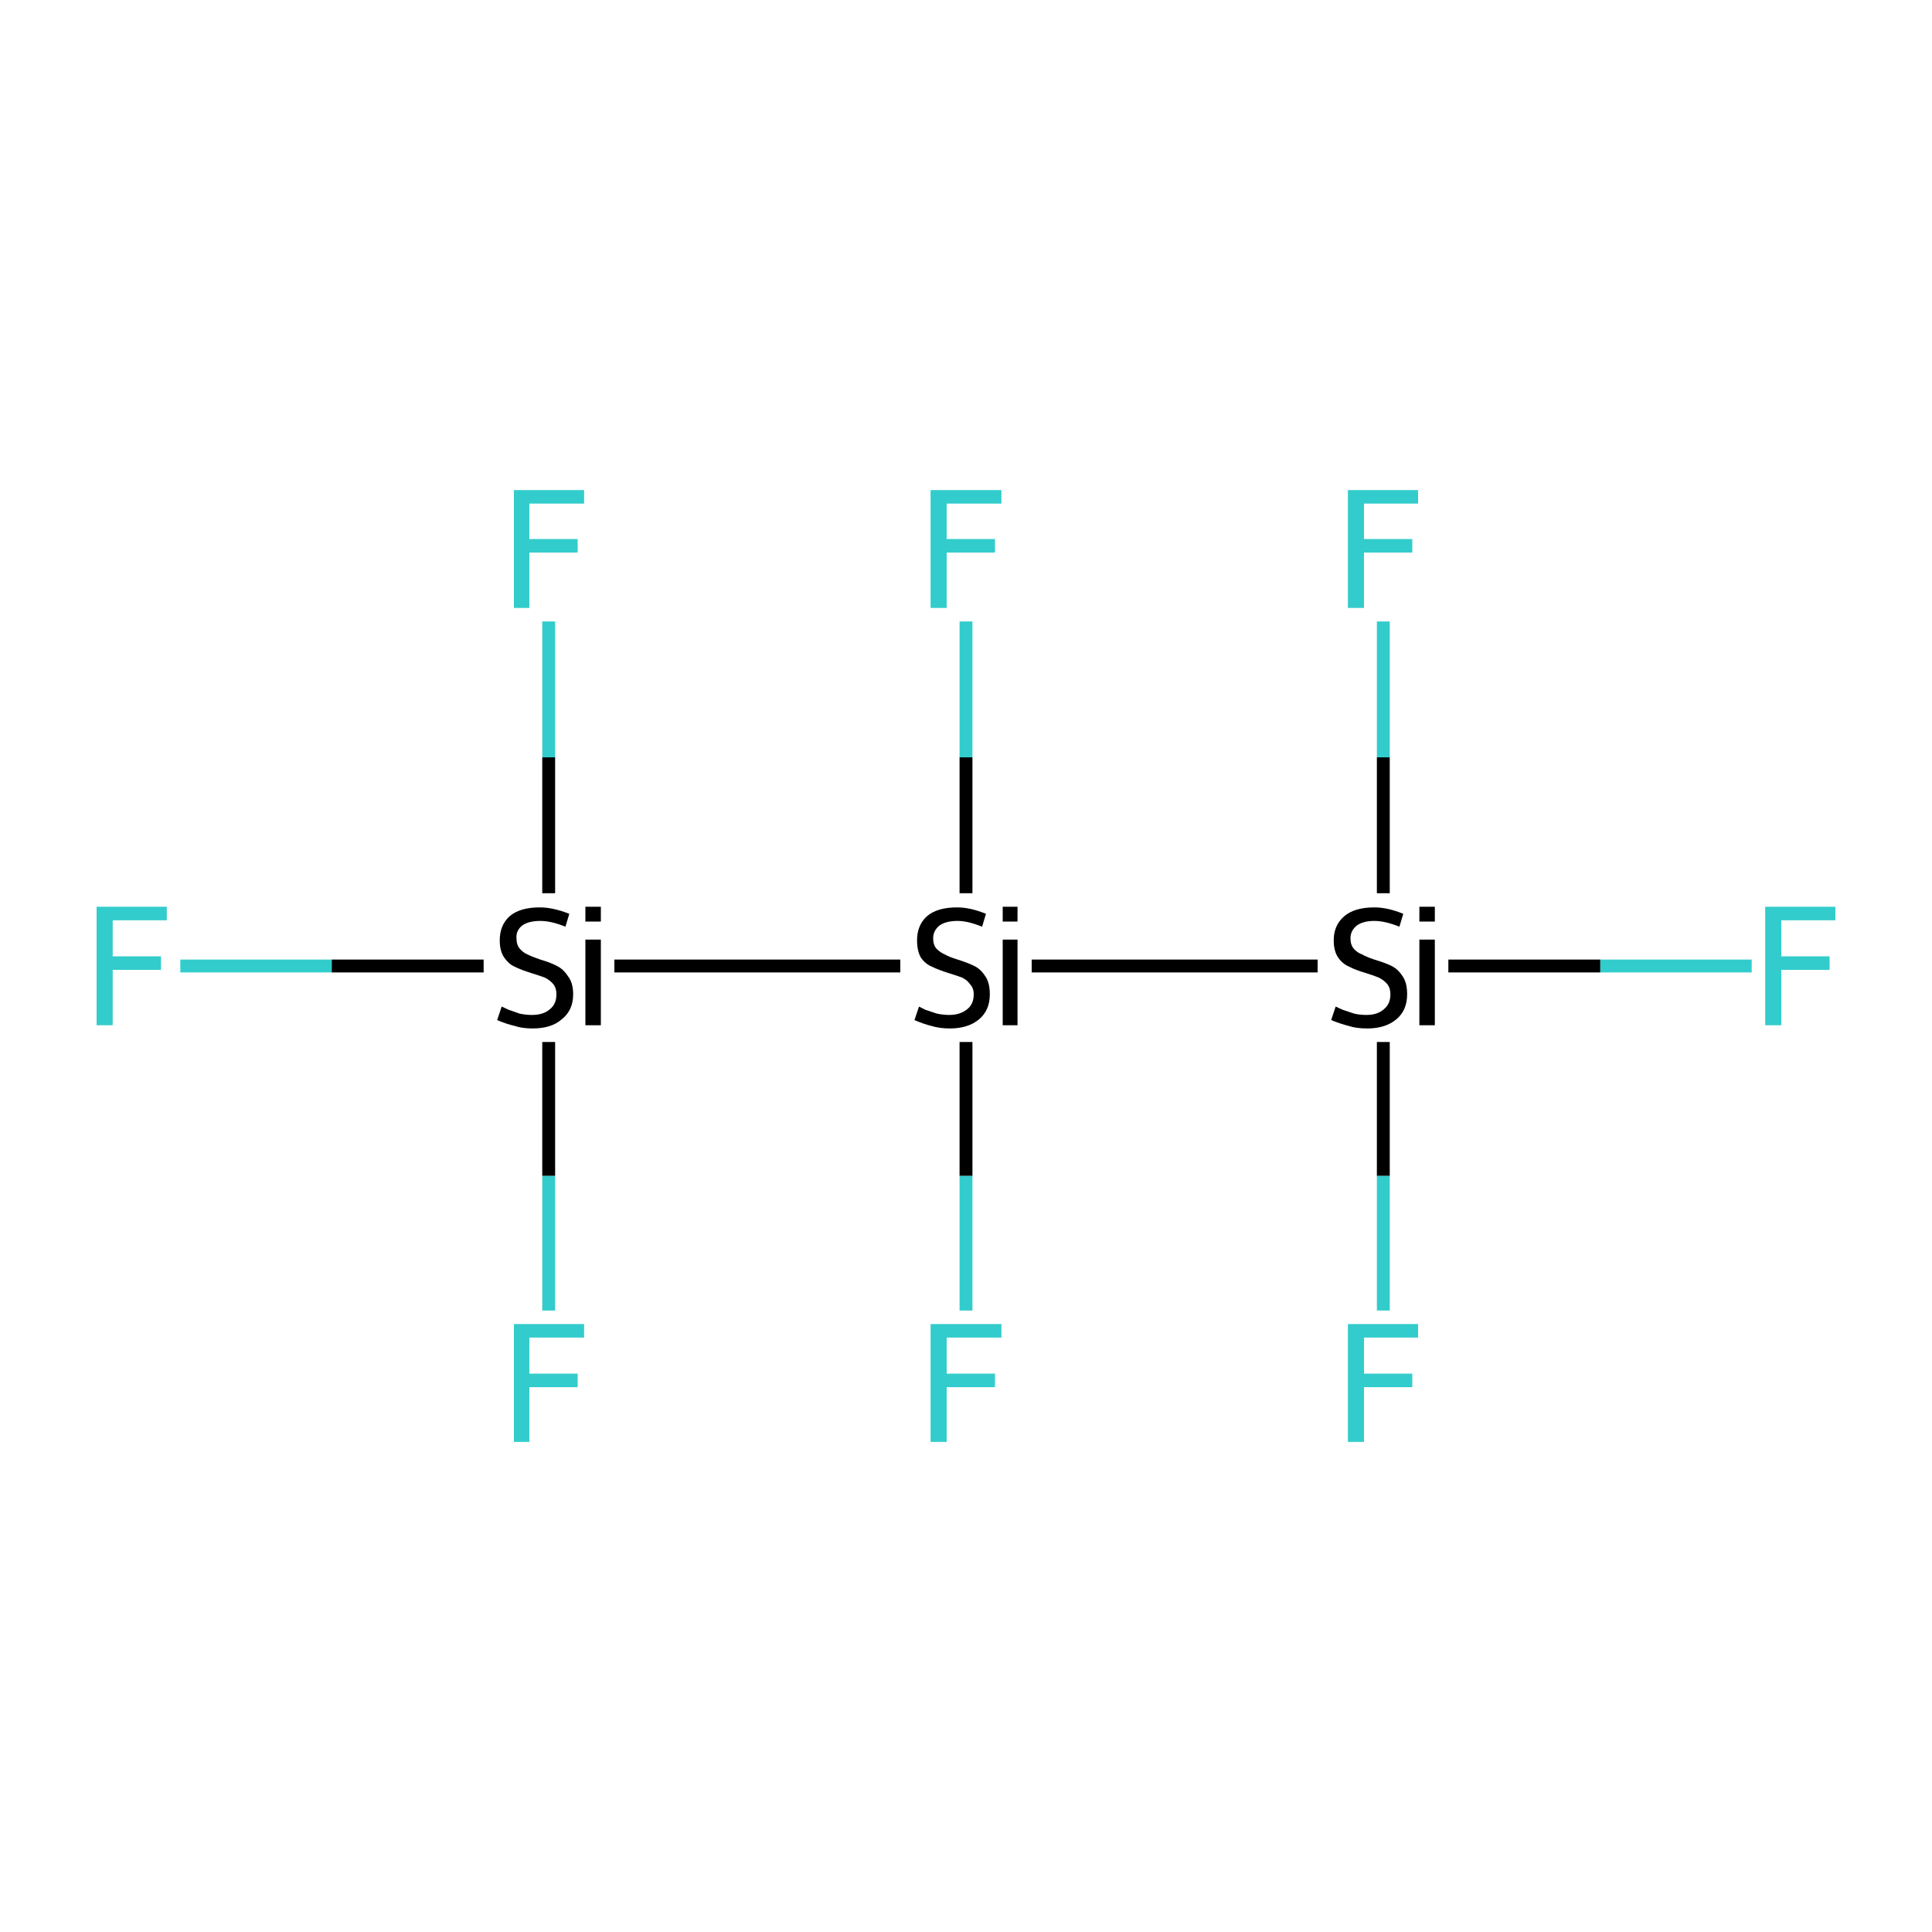 <?xml version='1.0' encoding='iso-8859-1'?>
<svg version='1.1' baseProfile='full'
              xmlns='http://www.w3.org/2000/svg'
                      xmlns:rdkit='http://www.rdkit.org/xml'
                      xmlns:xlink='http://www.w3.org/1999/xlink'
                  xml:space='preserve'
width='300px' height='300px' viewBox='0 0 300 300'>
<!-- END OF HEADER -->
<rect style='opacity:1.0;fill:#FFFFFF;stroke:none' width='300.0' height='300.0' x='0.0' y='0.0'> </rect>
<path class='bond-0 atom-0 atom-1' d='M 85.2,96.5 L 85.2,117.6' style='fill:none;fill-rule:evenodd;stroke:#33CCCC;stroke-width:2.0px;stroke-linecap:butt;stroke-linejoin:miter;stroke-opacity:1' />
<path class='bond-0 atom-0 atom-1' d='M 85.2,117.6 L 85.2,138.7' style='fill:none;fill-rule:evenodd;stroke:#000000;stroke-width:2.0px;stroke-linecap:butt;stroke-linejoin:miter;stroke-opacity:1' />
<path class='bond-1 atom-1 atom-2' d='M 85.2,161.8 L 85.2,182.6' style='fill:none;fill-rule:evenodd;stroke:#000000;stroke-width:2.0px;stroke-linecap:butt;stroke-linejoin:miter;stroke-opacity:1' />
<path class='bond-1 atom-1 atom-2' d='M 85.2,182.6 L 85.2,203.5' style='fill:none;fill-rule:evenodd;stroke:#33CCCC;stroke-width:2.0px;stroke-linecap:butt;stroke-linejoin:miter;stroke-opacity:1' />
<path class='bond-2 atom-1 atom-3' d='M 75.1,150.0 L 51.5,150.0' style='fill:none;fill-rule:evenodd;stroke:#000000;stroke-width:2.0px;stroke-linecap:butt;stroke-linejoin:miter;stroke-opacity:1' />
<path class='bond-2 atom-1 atom-3' d='M 51.5,150.0 L 28.0,150.0' style='fill:none;fill-rule:evenodd;stroke:#33CCCC;stroke-width:2.0px;stroke-linecap:butt;stroke-linejoin:miter;stroke-opacity:1' />
<path class='bond-3 atom-1 atom-4' d='M 95.4,150.0 L 139.8,150.0' style='fill:none;fill-rule:evenodd;stroke:#000000;stroke-width:2.0px;stroke-linecap:butt;stroke-linejoin:miter;stroke-opacity:1' />
<path class='bond-4 atom-4 atom-5' d='M 150.0,138.7 L 150.0,117.6' style='fill:none;fill-rule:evenodd;stroke:#000000;stroke-width:2.0px;stroke-linecap:butt;stroke-linejoin:miter;stroke-opacity:1' />
<path class='bond-4 atom-4 atom-5' d='M 150.0,117.6 L 150.0,96.5' style='fill:none;fill-rule:evenodd;stroke:#33CCCC;stroke-width:2.0px;stroke-linecap:butt;stroke-linejoin:miter;stroke-opacity:1' />
<path class='bond-5 atom-4 atom-6' d='M 150.0,161.8 L 150.0,182.6' style='fill:none;fill-rule:evenodd;stroke:#000000;stroke-width:2.0px;stroke-linecap:butt;stroke-linejoin:miter;stroke-opacity:1' />
<path class='bond-5 atom-4 atom-6' d='M 150.0,182.6 L 150.0,203.5' style='fill:none;fill-rule:evenodd;stroke:#33CCCC;stroke-width:2.0px;stroke-linecap:butt;stroke-linejoin:miter;stroke-opacity:1' />
<path class='bond-6 atom-4 atom-7' d='M 160.2,150.0 L 204.6,150.0' style='fill:none;fill-rule:evenodd;stroke:#000000;stroke-width:2.0px;stroke-linecap:butt;stroke-linejoin:miter;stroke-opacity:1' />
<path class='bond-7 atom-7 atom-8' d='M 214.8,138.7 L 214.8,117.6' style='fill:none;fill-rule:evenodd;stroke:#000000;stroke-width:2.0px;stroke-linecap:butt;stroke-linejoin:miter;stroke-opacity:1' />
<path class='bond-7 atom-7 atom-8' d='M 214.8,117.6 L 214.8,96.5' style='fill:none;fill-rule:evenodd;stroke:#33CCCC;stroke-width:2.0px;stroke-linecap:butt;stroke-linejoin:miter;stroke-opacity:1' />
<path class='bond-8 atom-7 atom-9' d='M 214.8,161.8 L 214.8,182.6' style='fill:none;fill-rule:evenodd;stroke:#000000;stroke-width:2.0px;stroke-linecap:butt;stroke-linejoin:miter;stroke-opacity:1' />
<path class='bond-8 atom-7 atom-9' d='M 214.8,182.6 L 214.8,203.5' style='fill:none;fill-rule:evenodd;stroke:#33CCCC;stroke-width:2.0px;stroke-linecap:butt;stroke-linejoin:miter;stroke-opacity:1' />
<path class='bond-9 atom-7 atom-10' d='M 224.9,150.0 L 248.5,150.0' style='fill:none;fill-rule:evenodd;stroke:#000000;stroke-width:2.0px;stroke-linecap:butt;stroke-linejoin:miter;stroke-opacity:1' />
<path class='bond-9 atom-7 atom-10' d='M 248.5,150.0 L 272.0,150.0' style='fill:none;fill-rule:evenodd;stroke:#33CCCC;stroke-width:2.0px;stroke-linecap:butt;stroke-linejoin:miter;stroke-opacity:1' />
<path class='atom-0' d='M 79.8 76.1
L 90.7 76.1
L 90.7 78.2
L 82.2 78.2
L 82.2 83.7
L 89.7 83.7
L 89.7 85.8
L 82.2 85.8
L 82.2 94.4
L 79.8 94.4
L 79.8 76.1
' fill='#33CCCC'/>
<path class='atom-1' d='M 77.9 156.3
Q 78.1 156.4, 79.0 156.8
Q 79.8 157.1, 80.7 157.4
Q 81.7 157.6, 82.6 157.6
Q 84.4 157.6, 85.4 156.7
Q 86.4 155.9, 86.4 154.4
Q 86.4 153.4, 85.9 152.8
Q 85.4 152.2, 84.6 151.8
Q 83.8 151.5, 82.5 151.1
Q 80.9 150.6, 79.9 150.1
Q 79.0 149.7, 78.3 148.7
Q 77.6 147.7, 77.6 146.0
Q 77.6 143.7, 79.1 142.3
Q 80.7 140.9, 83.8 140.9
Q 85.9 140.9, 88.4 141.9
L 87.8 143.9
Q 85.6 143.0, 83.9 143.0
Q 82.1 143.0, 81.1 143.7
Q 80.1 144.5, 80.2 145.7
Q 80.2 146.7, 80.7 147.3
Q 81.2 147.9, 81.9 148.2
Q 82.7 148.6, 83.9 149.0
Q 85.6 149.5, 86.5 150.0
Q 87.5 150.5, 88.2 151.6
Q 89.0 152.6, 89.0 154.4
Q 89.0 156.9, 87.2 158.3
Q 85.6 159.7, 82.7 159.7
Q 81.1 159.7, 79.9 159.3
Q 78.6 159.0, 77.2 158.4
L 77.9 156.3
' fill='#000000'/>
<path class='atom-1' d='M 90.9 140.8
L 93.3 140.8
L 93.3 143.1
L 90.9 143.1
L 90.9 140.8
M 90.9 145.9
L 93.3 145.9
L 93.3 159.2
L 90.9 159.2
L 90.9 145.9
' fill='#000000'/>
<path class='atom-2' d='M 79.8 205.6
L 90.7 205.6
L 90.7 207.7
L 82.2 207.7
L 82.2 213.3
L 89.7 213.3
L 89.7 215.4
L 82.2 215.4
L 82.2 223.9
L 79.8 223.9
L 79.8 205.6
' fill='#33CCCC'/>
<path class='atom-3' d='M 15.0 140.8
L 25.9 140.8
L 25.9 142.9
L 17.5 142.9
L 17.5 148.5
L 25.0 148.5
L 25.0 150.6
L 17.5 150.6
L 17.5 159.2
L 15.0 159.2
L 15.0 140.8
' fill='#33CCCC'/>
<path class='atom-4' d='M 142.7 156.3
Q 142.9 156.4, 143.7 156.8
Q 144.6 157.1, 145.5 157.4
Q 146.5 157.6, 147.4 157.6
Q 149.1 157.6, 150.2 156.7
Q 151.2 155.9, 151.2 154.4
Q 151.2 153.4, 150.6 152.8
Q 150.2 152.2, 149.4 151.8
Q 148.6 151.5, 147.3 151.1
Q 145.7 150.6, 144.7 150.1
Q 143.7 149.7, 143.0 148.7
Q 142.4 147.7, 142.4 146.0
Q 142.4 143.7, 143.9 142.3
Q 145.5 140.9, 148.6 140.9
Q 150.7 140.9, 153.1 141.9
L 152.5 143.9
Q 150.3 143.0, 148.7 143.0
Q 146.9 143.0, 145.9 143.7
Q 144.9 144.5, 144.9 145.7
Q 144.9 146.7, 145.4 147.3
Q 146.0 147.9, 146.7 148.2
Q 147.4 148.6, 148.7 149.0
Q 150.3 149.5, 151.3 150.0
Q 152.3 150.5, 153.0 151.6
Q 153.7 152.6, 153.7 154.4
Q 153.7 156.9, 152.0 158.3
Q 150.3 159.7, 147.5 159.7
Q 145.9 159.7, 144.6 159.3
Q 143.4 159.0, 142.0 158.4
L 142.7 156.3
' fill='#000000'/>
<path class='atom-4' d='M 155.7 140.8
L 158.0 140.8
L 158.0 143.1
L 155.7 143.1
L 155.7 140.8
M 155.7 145.9
L 158.0 145.9
L 158.0 159.2
L 155.7 159.2
L 155.7 145.9
' fill='#000000'/>
<path class='atom-5' d='M 144.5 76.1
L 155.5 76.1
L 155.5 78.2
L 147.0 78.2
L 147.0 83.7
L 154.5 83.7
L 154.5 85.8
L 147.0 85.8
L 147.0 94.4
L 144.5 94.4
L 144.5 76.1
' fill='#33CCCC'/>
<path class='atom-6' d='M 144.5 205.6
L 155.5 205.6
L 155.5 207.7
L 147.0 207.7
L 147.0 213.3
L 154.5 213.3
L 154.5 215.4
L 147.0 215.4
L 147.0 223.9
L 144.5 223.9
L 144.5 205.6
' fill='#33CCCC'/>
<path class='atom-7' d='M 207.4 156.3
Q 207.6 156.4, 208.5 156.8
Q 209.4 157.1, 210.3 157.4
Q 211.2 157.6, 212.2 157.6
Q 213.9 157.6, 214.9 156.7
Q 215.9 155.9, 215.9 154.4
Q 215.9 153.4, 215.4 152.8
Q 214.9 152.2, 214.1 151.8
Q 213.4 151.5, 212.1 151.1
Q 210.4 150.6, 209.5 150.1
Q 208.5 149.7, 207.8 148.7
Q 207.1 147.7, 207.1 146.0
Q 207.1 143.7, 208.7 142.3
Q 210.3 140.9, 213.4 140.9
Q 215.5 140.9, 217.9 141.9
L 217.3 143.9
Q 215.1 143.0, 213.4 143.0
Q 211.7 143.0, 210.7 143.7
Q 209.7 144.5, 209.7 145.7
Q 209.7 146.7, 210.2 147.3
Q 210.7 147.9, 211.5 148.2
Q 212.2 148.6, 213.4 149.0
Q 215.1 149.5, 216.1 150.0
Q 217.1 150.5, 217.8 151.6
Q 218.5 152.6, 218.5 154.4
Q 218.5 156.9, 216.8 158.3
Q 215.1 159.7, 212.3 159.7
Q 210.6 159.7, 209.4 159.3
Q 208.2 159.0, 206.7 158.4
L 207.4 156.3
' fill='#000000'/>
<path class='atom-7' d='M 220.4 140.8
L 222.8 140.8
L 222.8 143.1
L 220.4 143.1
L 220.4 140.8
M 220.4 145.9
L 222.8 145.9
L 222.8 159.2
L 220.4 159.2
L 220.4 145.9
' fill='#000000'/>
<path class='atom-8' d='M 209.3 76.1
L 220.2 76.1
L 220.2 78.2
L 211.8 78.2
L 211.8 83.7
L 219.3 83.7
L 219.3 85.8
L 211.8 85.8
L 211.8 94.4
L 209.3 94.4
L 209.3 76.1
' fill='#33CCCC'/>
<path class='atom-9' d='M 209.3 205.6
L 220.2 205.6
L 220.2 207.7
L 211.8 207.7
L 211.8 213.3
L 219.3 213.3
L 219.3 215.4
L 211.8 215.4
L 211.8 223.9
L 209.3 223.9
L 209.3 205.6
' fill='#33CCCC'/>
<path class='atom-10' d='M 274.1 140.8
L 285.0 140.8
L 285.0 142.9
L 276.6 142.9
L 276.6 148.5
L 284.1 148.5
L 284.1 150.6
L 276.6 150.6
L 276.6 159.2
L 274.1 159.2
L 274.1 140.8
' fill='#33CCCC'/>
</svg>
